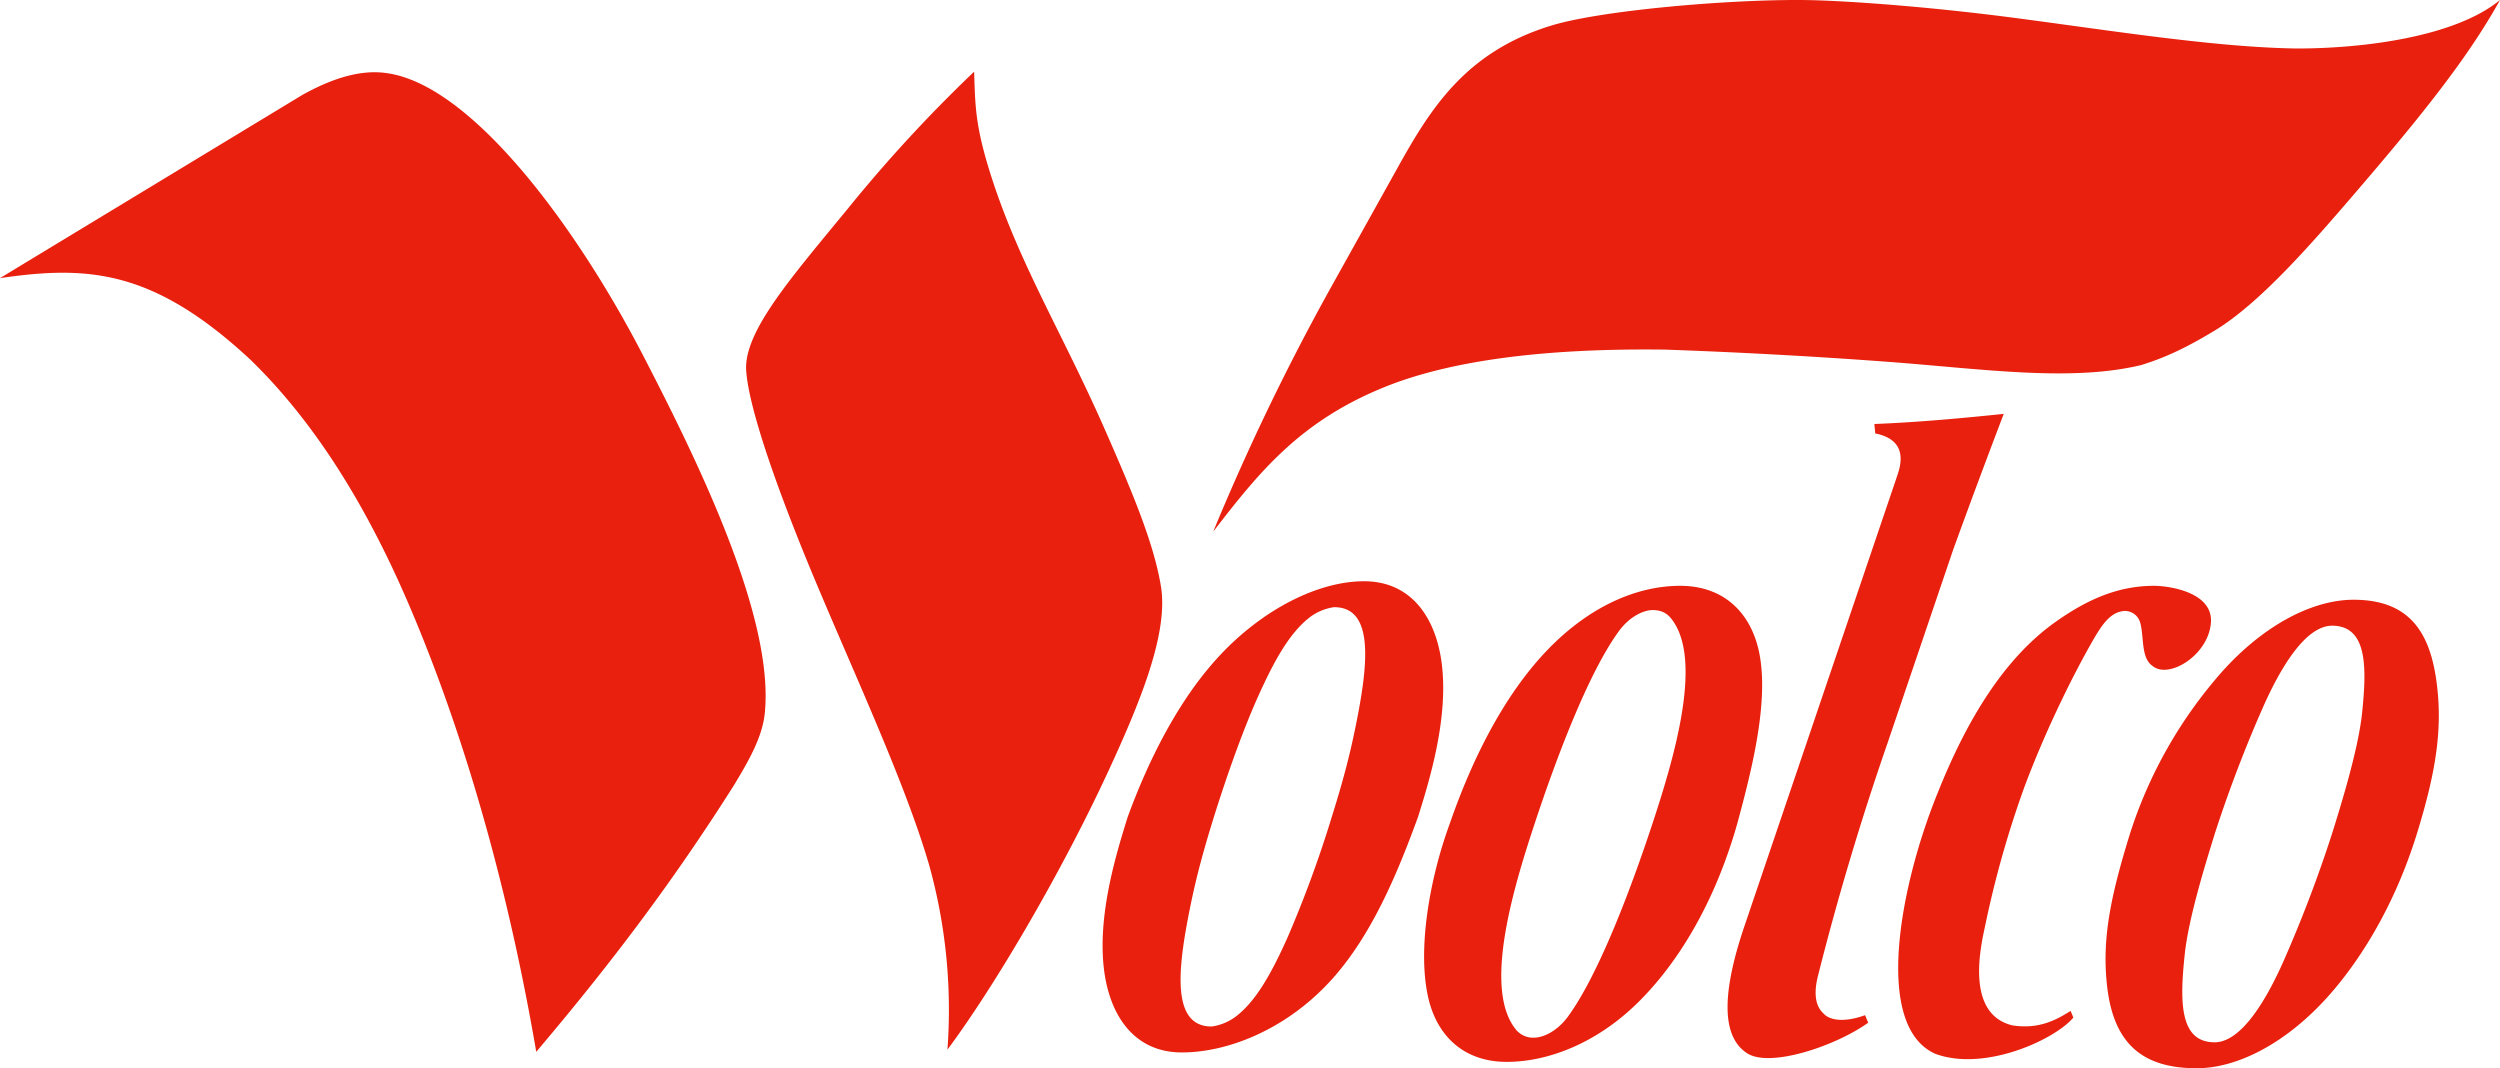 <svg xmlns="http://www.w3.org/2000/svg" width="400" height="170.92"><path fill="#e8200d" fill-rule="evenodd" d="M218.24 93c-7.3 0-16.1 4.45-22.97 11.76-6.76 7.19-11.58 17.05-14.83 25.93-1.9 6.06-4.64 15.16-3.9 23.49.68 7.79 4.61 14.21 12.54 14.21 7.31 0 16.52-3.6 23.66-11.3 6.71-7.24 10.9-17.5 14.15-26.4 1.9-6.05 4.63-15.15 3.9-23.48-.68-7.79-4.61-14.21-12.55-14.21zm-4.8 4.15c6.55-.03 5.41 9.37 3.52 18.77-1.1 5.5-2.31 9.77-3.87 14.77a185.08 185.08 0 0 1-7.15 19.46c-2.38 5.28-4.75 9.66-7.84 12.2a8.33 8.33 0 0 1-4.22 1.89c-6.55.03-5.4-9.37-3.52-18.77 1.1-5.5 2.32-9.77 3.87-14.78 1.56-5 4.3-13.14 7.15-19.45 2.39-5.28 4.76-9.66 7.84-12.2a8.33 8.33 0 0 1 4.22-1.89zm55.39-3.42c-6.64 0-14.22 3.03-21.11 10.13-6.03 6.2-11.5 15.6-15.77 27.96-3.2 8.73-5.23 20.15-3.4 27.94 1.48 6.23 5.88 10.14 12.52 10.14s14.74-3.03 21.63-10.13c6.04-6.2 11.71-15.5 15.25-27.95 2.46-9.05 5.23-20.16 3.4-27.95-1.48-6.22-5.88-10.14-12.52-10.14zm-4.45 3.88c1.63 0 2.46.65 3.08 1.45 5.05 6.49.44 22.1-3.08 32.76-3.52 10.66-8.67 24.24-13.52 30.85-1.94 2.63-4.27 3.35-5.33 3.35a3.53 3.53 0 0 1-3.1-1.44c-5.04-6.5-.43-22.1 3.1-32.76 3.52-10.67 8.66-24.25 13.51-30.86 1.94-2.63 4.27-3.35 5.34-3.35zm39.27-21.77l-24.52 72.28c-3.35 9.86-4.04 17.54.42 20.41 3.71 2.38 14.31-1.25 19.36-4.9l-.5-1.2c-3.13 1.14-5.65.93-6.7-.33-1.36-1.25-1.48-3.45-.82-6.02a447.8 447.8 0 0 1 11.12-37.2l10.47-30.85a1376.1 1376.1 0 0 1 8.12-21.81c-6.9.72-14.03 1.36-20.7 1.62l.14 1.51c2.75.55 5.08 2.15 3.6 6.5zm27.65 85.91l.44 1.06c-3.05 3.6-14.31 8.72-22.14 5.78-9.88-4.49-5.64-26.84.45-41.78 4.4-11.02 10.3-21.23 18.76-27.25 5.12-3.64 10.06-5.83 15.85-5.83 2.23 0 9.42.95 9.09 5.86-.37 5.27-6.8 9.14-9.35 6.95-1.87-1.25-1.34-4.67-1.95-6.84a2.55 2.55 0 0 0-2.5-1.95c-2.16.12-3.52 2-5.02 4.6-3.22 5.61-7.5 14.2-10.95 23.36a161.63 161.63 0 0 0-6.37 22.48c-.75 3.45-3.11 14 4.32 15.86 4.25.69 7.08-.86 9.36-2.3z"/><path fill="#e8200d" fill-rule="evenodd" d="M376.57 95.96c-6.89 0-15.16 4.47-22.05 12.68a72.45 72.45 0 0 0-13.74 24.8c-3.1 10.04-4.53 16.9-3.62 24.55 1.06 8.87 5.52 12.93 14.3 12.93 6.9 0 15.16-4.46 22.06-12.68 5.32-6.34 10.05-14.76 13.17-24.8 3.1-10.04 4.2-17.04 3.11-24.66-1.11-7.8-4.45-12.82-13.23-12.82zm-3.46 4.15c5.69 0 5.59 6.6 4.82 14-.62 5.93-3.5 15.1-4.82 19.33a212.42 212.42 0 0 1-7.66 20.15c-2.7 6.12-6.73 13.15-11.1 13.18-5.68 0-5.58-6.6-4.8-14 .6-5.93 3.5-15.1 4.8-19.33a212.4 212.4 0 0 1 7.67-20.15c2.7-6.12 6.73-13.14 11.1-13.18zM223.65 26.78c5.3-9.53 10.9-18.45 24.4-22.64C255.85 1.7 275.8-.04 287.92 0c5.58 0 19.21.87 34.48 2.87 15.37 2.02 32.16 4.72 45.13 4.89 10.78 0 25.38-1.9 32.47-7.76-5.16 9.32-12.68 18.63-22.72 30.34-7.57 8.83-15.74 18.22-23.01 22.6-4.37 2.63-7.68 4.23-11.68 5.47-11.39 2.74-25.62.58-40.67-.53a917 917 0 0 0-35.47-1.94c-19.81-.26-34.68 1.84-44.95 6-13.4 5.44-19.91 13.4-27.39 23.13a375.18 375.18 0 0 1 18.56-38.58zm-67.79-15.31a231.66 231.66 0 0 0-20.13 21.82c-9.05 11.02-16.4 19.4-16.36 25.62.2 5.3 4.1 17.06 9.96 31.32 6.59 16 15.32 34.43 19.32 48.13a86.47 86.47 0 0 1 2.94 29.58c7.37-9.89 17.94-27.77 25.56-44.16 5.4-11.63 9.7-22.32 8.64-29.7-1.08-7-4.71-15.54-8.84-24.97-6.77-15.47-13.77-26.68-18.31-40.76-2.65-8.24-2.6-11.46-2.78-16.88zM85.8 168.3c-3.72-21.79-10-46.83-19.67-69.89-6.03-14.4-14.23-29.34-26-40.8C24.46 43 13.9 42.47 0 44.5l48.29-29.26c5.04-2.83 9.5-4.08 13.37-3.57 13.84 1.71 30.77 24.96 41.25 45.23 8.63 16.68 21.05 41.9 19.45 57.26-.41 3.9-2.68 7.74-4.91 11.45-8.9 14.05-18.46 27.12-31.66 42.69z"/></svg>